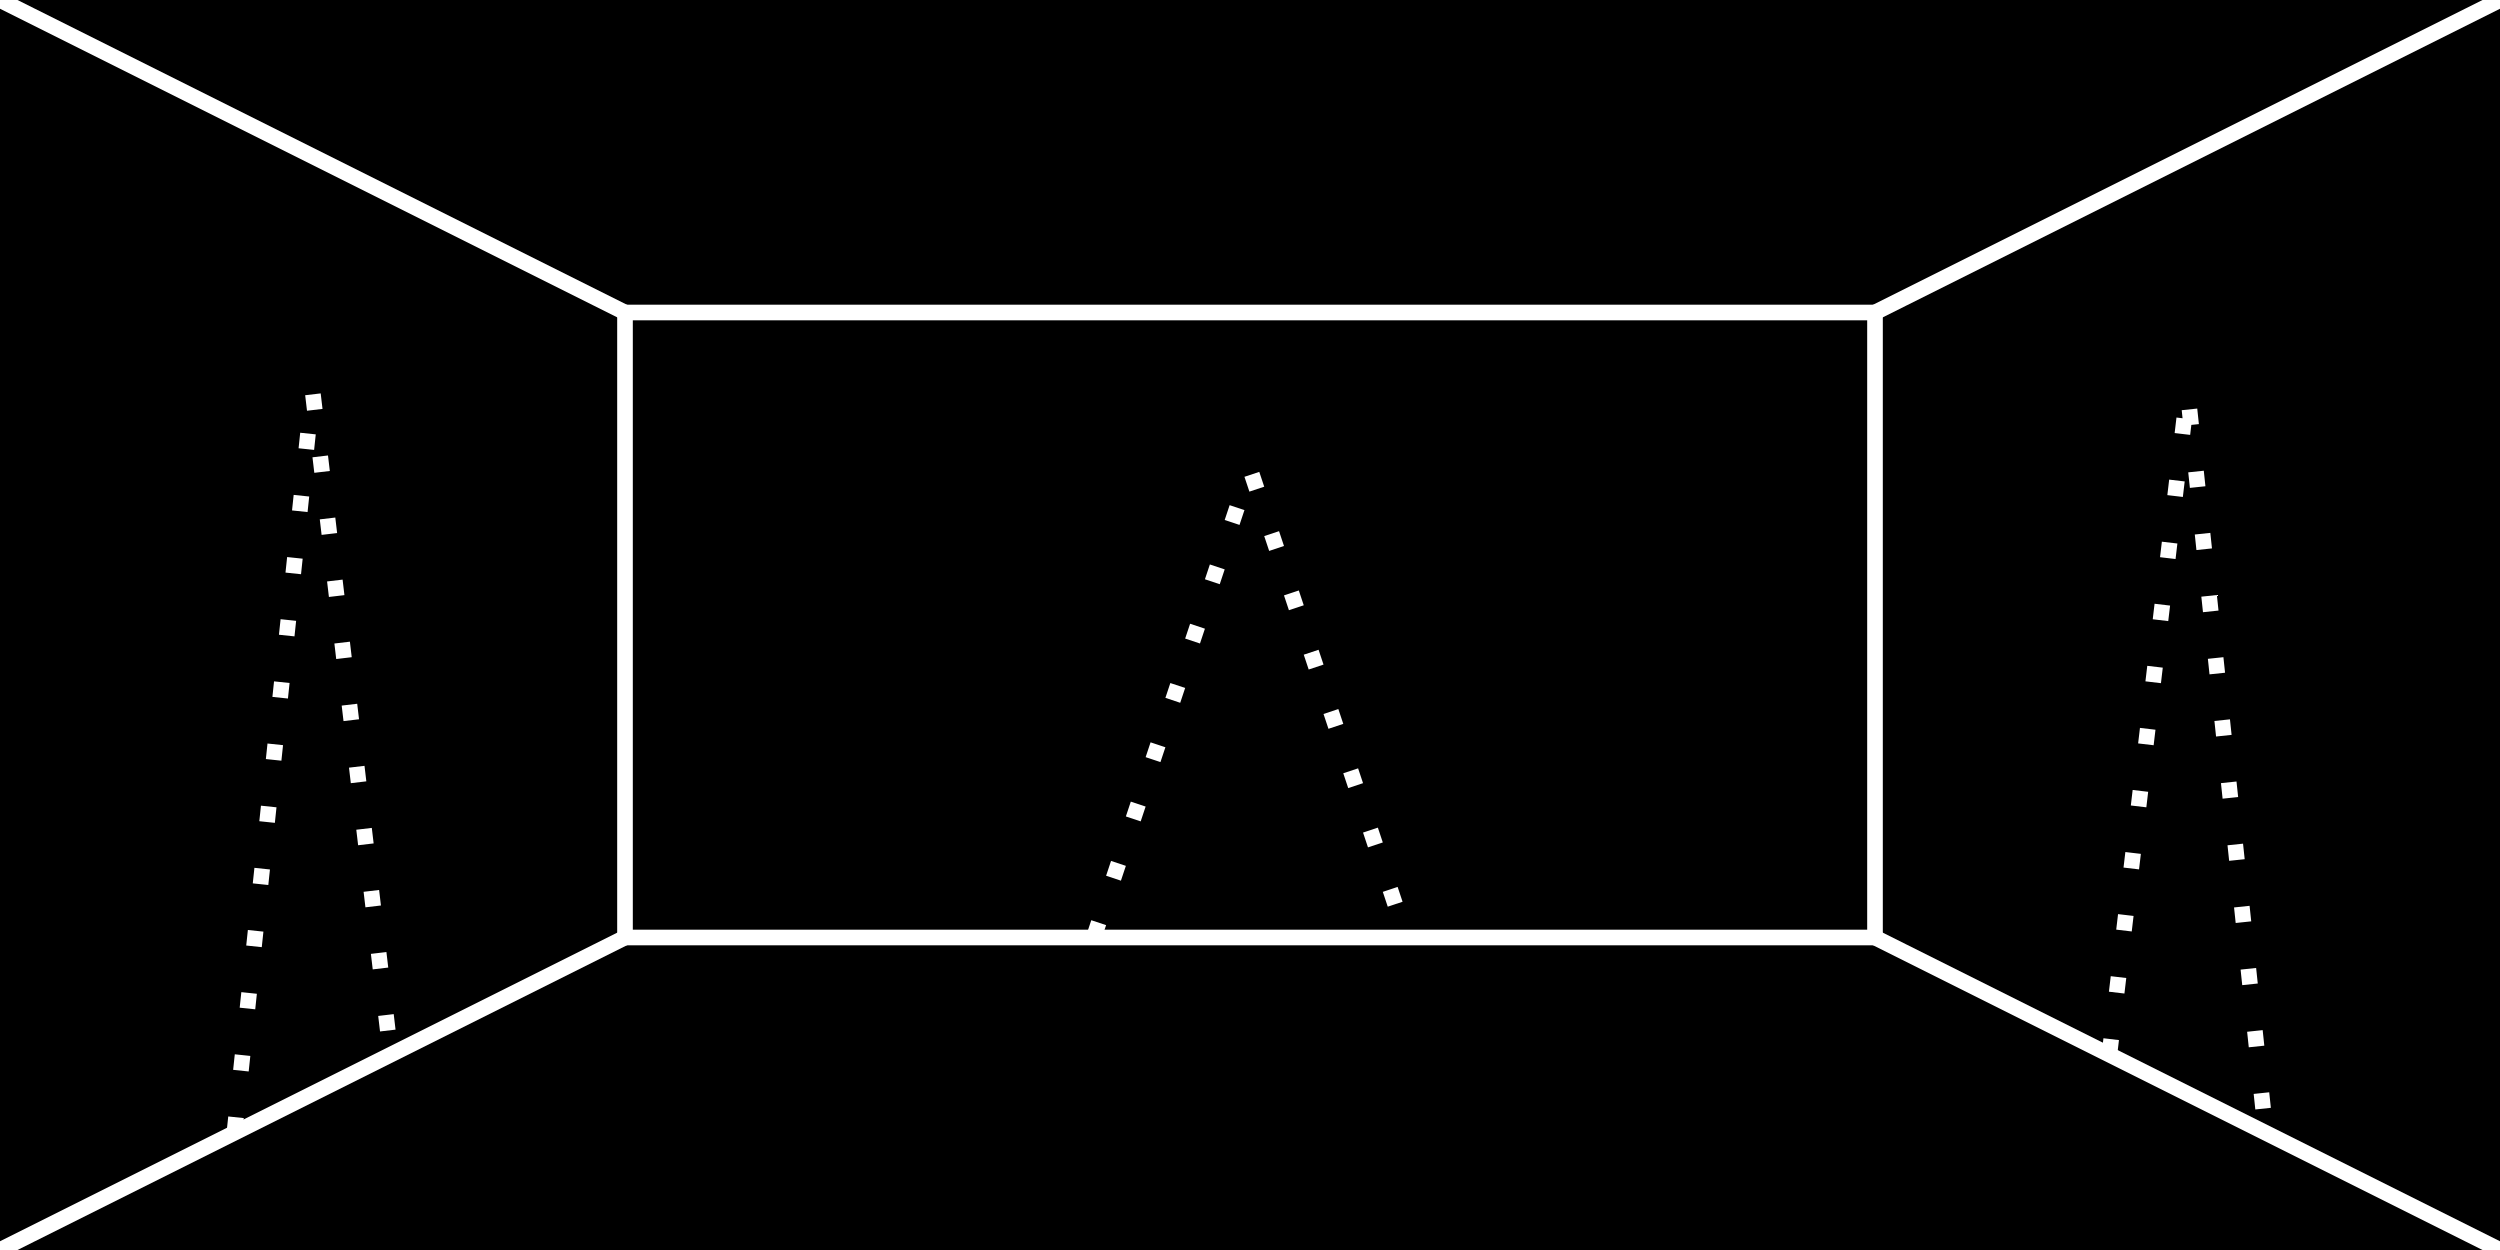 <?xml version="1.0" encoding="UTF-8" standalone="no"?>
<!-- Created with Inkscape (http://www.inkscape.org/) -->

<svg
   xmlns:dc="http://purl.org/dc/elements/1.1/"
   xmlns:cc="http://creativecommons.org/ns#"
   xmlns:rdf="http://www.w3.org/1999/02/22-rdf-syntax-ns#"
   xmlns:svg="http://www.w3.org/2000/svg"
   xmlns="http://www.w3.org/2000/svg"
   xmlns:xlink="http://www.w3.org/1999/xlink"
   xmlns:sodipodi="http://sodipodi.sourceforge.net/DTD/sodipodi-0.dtd"
   xmlns:inkscape="http://www.inkscape.org/namespaces/inkscape"
   width="640"
   height="320"
   id="svg2"
   version="1.1"
   inkscape:version="0.48.4 r9939"
   sodipodi:docname="room.svg">
  <rect width="100%" height="100%" fill="#333333" stroke="none"/>
  <defs
     id="defs4">
    <linearGradient
       id="linearGradient3851">
      <stop
         style="stop-color:#000000;stop-opacity:0.502;"
         offset="0"
         id="stop3853" />
      <stop
         style="stop-color:#000000;stop-opacity:1;"
         offset="1"
         id="stop3855" />
    </linearGradient>
    <radialGradient
       inkscape:collect="always"
       xlink:href="#linearGradient3851"
       id="radialGradient3857"
       cx="320"
       cy="-200"
       fx="320"
       fy="-200"
       r="320"
       gradientUnits="userSpaceOnUse" />
    <radialGradient
       inkscape:collect="always"
       xlink:href="#linearGradient3851-7"
       id="radialGradient3857-1"
       cx="320"
       cy="-200"
       fx="320"
       fy="-200"
       r="320"
       gradientUnits="userSpaceOnUse" />
    <linearGradient
       id="linearGradient3851-7">
      <stop
         style="stop-color:#000000;stop-opacity:0;"
         offset="0"
         id="stop3853-4" />
      <stop
         style="stop-color:#000000;stop-opacity:1;"
         offset="1"
         id="stop3855-0" />
    </linearGradient>
    <radialGradient
       gradientTransform="translate(680,732.362)"
       r="320"
       fy="-200"
       fx="320"
       cy="-200"
       cx="320"
       gradientUnits="userSpaceOnUse"
       id="radialGradient3874"
       xlink:href="#linearGradient3851-7"
       inkscape:collect="always" />
    <radialGradient
       inkscape:collect="always"
       xlink:href="#linearGradient3851-8"
       id="radialGradient3857-4"
       cx="320"
       cy="-200"
       fx="320"
       fy="-200"
       r="320"
       gradientUnits="userSpaceOnUse" />
    <linearGradient
       id="linearGradient3851-8">
      <stop
         style="stop-color:#000000;stop-opacity:0.753;"
         offset="0"
         id="stop3853-8" />
      <stop
         style="stop-color:#000000;stop-opacity:1;"
         offset="1"
         id="stop3855-2" />
    </linearGradient>
    <radialGradient
       gradientTransform="translate(-680,732.362)"
       r="320"
       fy="-200"
       fx="320"
       cy="-200"
       cx="320"
       gradientUnits="userSpaceOnUse"
       id="radialGradient3908"
       xlink:href="#linearGradient3851-8"
       inkscape:collect="always" />
    <radialGradient
       gradientTransform="translate(680,732.362)"
       r="320"
       fy="-200"
       fx="320"
       cy="-200"
       cx="320"
       gradientUnits="userSpaceOnUse"
       id="radialGradient3874-5"
       xlink:href="#linearGradient3851-7-5"
       inkscape:collect="always" />
    <linearGradient
       id="linearGradient3851-7-5">
      <stop
         style="stop-color:#000000;stop-opacity:0;"
         offset="0"
         id="stop3853-4-1" />
      <stop
         id="stop3961"
         offset="0.5"
         style="stop-color:#000000;stop-opacity:0;" />
      <stop
         style="stop-color:#000000;stop-opacity:1;"
         offset="1"
         id="stop3855-0-7" />
    </linearGradient>
    <radialGradient
       r="320"
       fy="-200"
       fx="320"
       cy="-200"
       cx="320"
       gradientTransform="translate(680,372.362)"
       gradientUnits="userSpaceOnUse"
       id="radialGradient3942"
       xlink:href="#linearGradient3851-7-5"
       inkscape:collect="always" />
  </defs>
  <sodipodi:namedview
     id="base"
     pagecolor="#ffffff"
     bordercolor="#666666"
     borderopacity="1.0"
     inkscape:pageopacity="0"
     inkscape:pageshadow="2"
     inkscape:zoom="1"
     inkscape:cx="139.15965"
     inkscape:cy="164"
     inkscape:document-units="px"
     inkscape:current-layer="layer1"
     showgrid="true"
     showguides="true"
     inkscape:guide-bbox="true"
     inkscape:window-width="1264"
     inkscape:window-height="589"
     inkscape:window-x="1986"
     inkscape:window-y="321"
     inkscape:window-maximized="0"
     inkscape:snap-bbox="true">
    <inkscape:grid
       type="xygrid"
       id="grid2985"
       empspacing="8"
       visible="true"
       enabled="true"
       snapvisiblegridlinesonly="true"
       spacingx="20px"
       spacingy="10px"
       color="#ff00ff"
       opacity="0.251"
       empcolor="#ff00ff"
       empopacity="0.502" />
  </sodipodi:namedview>
  <g
     inkscape:label="Layer 1"
     inkscape:groupmode="layer"
     id="layer1"
     transform="translate(0,-732.362)">
    <g
       id="g4090"
       inkscape:export-filename="C:\Users\epazera\Documents\GitHub\CoronaSDKDev\sourceart\Splorr-WOTD\emptybutton.png"
       inkscape:export-xdpi="90"
       inkscape:export-ydpi="90">
      <rect
         y="1172.362"
         x="240"
         height="40"
         width="40"
         id="rect4101-11"
         style="fill:#000000;fill-opacity:1;stroke:none" />
      <rect
         ry="6.08"
         rx="6.08"
         y="1173.362"
         x="241"
         height="38"
         width="38"
         id="rect4099-8-5"
         style="fill:#ffffff;fill-opacity:1;stroke:none" />
      <rect
         ry="6.4"
         rx="6.4"
         y="1176.362"
         x="244"
         height="32"
         width="32"
         id="rect4095-8"
         style="fill:#000000;fill-opacity:1;stroke:none" />
    </g>
    <g
       transform="translate(722,-2)"
       id="g3778-1"
       style="stroke:#ffffff">
      <rect
         transform="translate(0,732.362)"
         y="0"
         x="0"
         height="320"
         width="640"
         id="rect2991-7"
         style="fill:#000000;fill-opacity:1;stroke:#ffffff" />
      <g
         style="stroke:#ffffff;stroke-width:4;stroke-miterlimit:4;stroke-opacity:1;stroke-dasharray:none"
         id="g3003-4">
        <path
           style="fill:none;stroke:#ffffff;stroke-width:4;stroke-linecap:butt;stroke-linejoin:miter;stroke-miterlimit:4;stroke-opacity:1;stroke-dasharray:none"
           d="m 160,80 0,160 320,0 0,-160 z"
           id="path2993-0"
           inkscape:connector-curvature="0"
           transform="translate(0,732.362)" />
        <path
           style="fill:none;stroke:#ffffff;stroke-width:4;stroke-linecap:butt;stroke-linejoin:miter;stroke-miterlimit:4;stroke-opacity:1;stroke-dasharray:none"
           d="M 0,0 160,80"
           id="path2995-9"
           inkscape:connector-curvature="0"
           transform="translate(0,732.362)" />
        <path
           style="fill:none;stroke:#ffffff;stroke-width:4;stroke-linecap:butt;stroke-linejoin:miter;stroke-miterlimit:4;stroke-opacity:1;stroke-dasharray:none"
           d="M 480,80 640,0"
           id="path2997-4"
           inkscape:connector-curvature="0"
           transform="translate(0,732.362)" />
        <path
           style="fill:none;stroke:#ffffff;stroke-width:4;stroke-linecap:butt;stroke-linejoin:miter;stroke-miterlimit:4;stroke-opacity:1;stroke-dasharray:none"
           d="M 160,240 0,320"
           id="path2999-8"
           inkscape:connector-curvature="0"
           transform="translate(0,732.362)" />
        <path
           style="fill:none;stroke:#ffffff;stroke-width:4;stroke-linecap:butt;stroke-linejoin:miter;stroke-miterlimit:4;stroke-opacity:1;stroke-dasharray:none"
           d="m 480,240 160,80 0,0"
           id="path3001-8"
           inkscape:connector-curvature="0"
           transform="translate(0,732.362)" />
      </g>
    </g>
    <g
       id="g3913"
       style="stroke:#808080;stroke-opacity:1;stroke-width:4;stroke-miterlimit:4;stroke-dasharray:none">
      <path
         transform="translate(0,732.362)"
         inkscape:connector-curvature="0"
         id="path3907"
         d="m 160,360 0,20"
         style="fill:none;stroke:#808080;stroke-width:4;stroke-linecap:butt;stroke-linejoin:miter;stroke-opacity:1;stroke-miterlimit:4;stroke-dasharray:none" />
      <path
         transform="translate(0,732.362)"
         inkscape:connector-curvature="0"
         id="path3909"
         d="m 200,360 0,20"
         style="fill:none;stroke:#808080;stroke-width:4;stroke-linecap:butt;stroke-linejoin:miter;stroke-opacity:1;stroke-miterlimit:4;stroke-dasharray:none" />
      <path
         transform="translate(0,732.362)"
         inkscape:connector-curvature="0"
         id="path3911"
         d="m 160,370 40,0"
         style="fill:none;stroke:#808080;stroke-width:4;stroke-linecap:butt;stroke-linejoin:miter;stroke-opacity:1;stroke-miterlimit:4;stroke-dasharray:none" />
    </g>
    <g
       id="g4017"
       inkscape:export-filename="C:\Users\epazera\Documents\GitHub\CoronaSDKDev\sourceart\Splorr-WOTD\Background.png"
       inkscape:export-xdpi="90"
       inkscape:export-ydpi="90"
       transform="translate(202,-112)">
      <g
         id="g3778-2"
         transform="translate(-120,630)">
        <rect
           style="fill:#000000;fill-opacity:1"
           id="rect2991-4"
           width="640"
           height="320"
           x="0"
           y="0"
           transform="translate(0,732.362)" />
        <g
           id="g3003-5"
           style="stroke:#ffffff;stroke-width:4;stroke-miterlimit:4;stroke-opacity:1;stroke-dasharray:none">
          <path
             transform="translate(0,732.362)"
             inkscape:connector-curvature="0"
             id="path2993-5"
             d="m 160,80 0,160 320,0 0,-160 z"
             style="fill:none;stroke:#ffffff;stroke-width:4;stroke-linecap:butt;stroke-linejoin:miter;stroke-miterlimit:4;stroke-opacity:1;stroke-dasharray:none" />
          <path
             transform="translate(0,732.362)"
             inkscape:connector-curvature="0"
             id="path2995-1"
             d="M 0,0 160,80"
             style="fill:none;stroke:#ffffff;stroke-width:4;stroke-linecap:butt;stroke-linejoin:miter;stroke-miterlimit:4;stroke-opacity:1;stroke-dasharray:none" />
          <path
             transform="translate(0,732.362)"
             inkscape:connector-curvature="0"
             id="path2997-7"
             d="M 480,80 640,0"
             style="fill:none;stroke:#ffffff;stroke-width:4;stroke-linecap:butt;stroke-linejoin:miter;stroke-miterlimit:4;stroke-opacity:1;stroke-dasharray:none" />
          <path
             transform="translate(0,732.362)"
             inkscape:connector-curvature="0"
             id="path2999-1"
             d="M 160,240 0,320"
             style="fill:none;stroke:#ffffff;stroke-width:4;stroke-linecap:butt;stroke-linejoin:miter;stroke-miterlimit:4;stroke-opacity:1;stroke-dasharray:none" />
          <path
             transform="translate(0,732.362)"
             inkscape:connector-curvature="0"
             id="path3001-1"
             d="m 480,240 160,80 0,0"
             style="fill:none;stroke:#ffffff;stroke-width:4;stroke-linecap:butt;stroke-linejoin:miter;stroke-miterlimit:4;stroke-opacity:1;stroke-dasharray:none" />
        </g>
      </g>
      <path
         inkscape:connector-curvature="0"
         id="path3826-5"
         d="m 160,1602.362 0,-120 80,0 0,120 z"
         style="fill:none;stroke:#ffffff;stroke-width:4;stroke-linecap:butt;stroke-linejoin:miter;stroke-miterlimit:4;stroke-opacity:1;stroke-dasharray:none" />
      <path
         inkscape:connector-curvature="0"
         id="path3832-2"
         d="m 420,1632.362 0,-165 40,-10 0,195 z"
         style="fill:none;stroke:#ffffff;stroke-width:4;stroke-linecap:butt;stroke-linejoin:miter;stroke-miterlimit:4;stroke-opacity:1;stroke-dasharray:none" />
      <path
         inkscape:connector-curvature="0"
         id="path3834-7"
         d="m -20,1632.362 0,-165 -40,-10 0,195 40,-20"
         style="fill:none;stroke:#ffffff;stroke-width:4;stroke-linecap:butt;stroke-linejoin:miter;stroke-miterlimit:4;stroke-opacity:1;stroke-dasharray:none" />
      <path
         inkscape:connector-curvature="0"
         id="path3854-6"
         d="m 60,1382.362 280,0 -40,40 -200,0 z"
         style="fill:none;stroke:#ffffff;stroke-width:4;stroke-linecap:butt;stroke-linejoin:miter;stroke-miterlimit:4;stroke-opacity:1;stroke-dasharray:none" />
      <g
         style="stroke:#808080;stroke-width:4;stroke-miterlimit:4;stroke-opacity:1;stroke-dasharray:none"
         id="g3890-1"
         transform="translate(-120,630)">
        <path
           style="fill:none;stroke:#808080;stroke-width:4;stroke-linecap:butt;stroke-linejoin:miter;stroke-miterlimit:4;stroke-opacity:1;stroke-dasharray:none"
           d="M 300,280 300,20"
           id="path3856-4"
           inkscape:connector-curvature="0"
           transform="translate(0,732.362)" />
        <path
           style="fill:none;stroke:#808080;stroke-width:4;stroke-linecap:butt;stroke-linejoin:miter;stroke-miterlimit:4;stroke-opacity:1;stroke-dasharray:none"
           d="M 340,280 340,20"
           id="path3858-2"
           inkscape:connector-curvature="0"
           transform="translate(0,732.362)" />
        <path
           style="fill:none;stroke:#808080;stroke-width:4;stroke-linecap:butt;stroke-linejoin:miter;stroke-miterlimit:4;stroke-opacity:1;stroke-dasharray:none"
           d="m 300,270 40,0"
           id="path3864-3"
           inkscape:connector-curvature="0"
           transform="translate(0,732.362)" />
        <path
           style="fill:none;stroke:#808080;stroke-width:4;stroke-linecap:butt;stroke-linejoin:miter;stroke-miterlimit:4;stroke-opacity:1;stroke-dasharray:none"
           d="m 300,250 40,0"
           id="path3866-2"
           inkscape:connector-curvature="0"
           transform="translate(0,732.362)" />
        <path
           style="fill:none;stroke:#808080;stroke-width:4;stroke-linecap:butt;stroke-linejoin:miter;stroke-miterlimit:4;stroke-opacity:1;stroke-dasharray:none"
           d="m 300,230 40,0"
           id="path3868-2"
           inkscape:connector-curvature="0"
           transform="translate(0,732.362)" />
        <path
           style="fill:none;stroke:#808080;stroke-width:4;stroke-linecap:butt;stroke-linejoin:miter;stroke-miterlimit:4;stroke-opacity:1;stroke-dasharray:none"
           d="m 300,210 40,0"
           id="path3870-1"
           inkscape:connector-curvature="0"
           transform="translate(0,732.362)" />
        <path
           style="fill:none;stroke:#808080;stroke-width:4;stroke-linecap:butt;stroke-linejoin:miter;stroke-miterlimit:4;stroke-opacity:1;stroke-dasharray:none"
           d="m 300,190 40,0"
           id="path3872-6"
           inkscape:connector-curvature="0"
           transform="translate(0,732.362)" />
        <path
           style="fill:none;stroke:#808080;stroke-width:4;stroke-linecap:butt;stroke-linejoin:miter;stroke-miterlimit:4;stroke-opacity:1;stroke-dasharray:none"
           d="m 300,170 40,0"
           id="path3874-8"
           inkscape:connector-curvature="0"
           transform="translate(0,732.362)" />
        <path
           style="fill:none;stroke:#808080;stroke-width:4;stroke-linecap:butt;stroke-linejoin:miter;stroke-miterlimit:4;stroke-opacity:1;stroke-dasharray:none"
           d="m 300,150 40,0"
           id="path3876-5"
           inkscape:connector-curvature="0"
           transform="translate(0,732.362)" />
        <path
           style="fill:none;stroke:#808080;stroke-width:4;stroke-linecap:butt;stroke-linejoin:miter;stroke-miterlimit:4;stroke-opacity:1;stroke-dasharray:none"
           d="m 300,130 40,0"
           id="path3878-7"
           inkscape:connector-curvature="0"
           transform="translate(0,732.362)" />
        <path
           style="fill:none;stroke:#808080;stroke-width:4;stroke-linecap:butt;stroke-linejoin:miter;stroke-miterlimit:4;stroke-opacity:1;stroke-dasharray:none"
           d="m 300,110 40,0"
           id="path3880-6"
           inkscape:connector-curvature="0"
           transform="translate(0,732.362)" />
        <path
           style="fill:none;stroke:#808080;stroke-width:4;stroke-linecap:butt;stroke-linejoin:miter;stroke-miterlimit:4;stroke-opacity:1;stroke-dasharray:none"
           d="m 300,90 40,0"
           id="path3882-1"
           inkscape:connector-curvature="0"
           transform="translate(0,732.362)" />
        <path
           style="fill:none;stroke:#808080;stroke-width:4;stroke-linecap:butt;stroke-linejoin:miter;stroke-miterlimit:4;stroke-opacity:1;stroke-dasharray:none"
           d="m 300,70 40,0"
           id="path3884-8"
           inkscape:connector-curvature="0"
           transform="translate(0,732.362)" />
        <path
           style="fill:none;stroke:#808080;stroke-width:4;stroke-linecap:butt;stroke-linejoin:miter;stroke-miterlimit:4;stroke-opacity:1;stroke-dasharray:none"
           d="m 300,50 40,0"
           id="path3886-9"
           inkscape:connector-curvature="0"
           transform="translate(0,732.362)" />
        <path
           style="fill:none;stroke:#808080;stroke-width:4;stroke-linecap:butt;stroke-linejoin:miter;stroke-miterlimit:4;stroke-opacity:1;stroke-dasharray:none"
           d="m 300,30 40,0"
           id="path3888-2"
           inkscape:connector-curvature="0"
           transform="translate(0,732.362)" />
      </g>
    </g>
    <g
       id="TurnLeft"
       inkscape:label="#g4039">
      <rect
         transform="translate(0,732.362)"
         y="440"
         x="80"
         height="40"
         width="40"
         id="rect4101"
         style="fill:#000000;fill-opacity:1;stroke:none" />
      <rect
         ry="6.08"
         rx="6.08"
         y="1173.362"
         x="81"
         height="38"
         width="38"
         id="rect4099"
         style="fill:#ffffff;fill-opacity:1;stroke:none" />
      <rect
         ry="6.4"
         rx="6.4"
         y="1176.362"
         x="84"
         height="32"
         width="32"
         id="rect4095"
         style="fill:#000000;fill-opacity:1;stroke:none" />
      <g
         transform="translate(0,-2)"
         style="fill:none;stroke:#ffffff;stroke-width:4;stroke-miterlimit:4;stroke-opacity:1;stroke-dasharray:none"
         id="g4079">
        <path
           style="fill:none;stroke:#ffffff;stroke-width:4;stroke-linecap:butt;stroke-linejoin:miter;stroke-miterlimit:4;stroke-opacity:1;stroke-dasharray:none"
           d="m 100,450 -10,10 10,10"
           id="path4063"
           inkscape:connector-curvature="0"
           transform="translate(0,732.362)" />
        <path
           style="fill:none;stroke:#ffffff;stroke-width:4;stroke-linecap:butt;stroke-linejoin:miter;stroke-miterlimit:4;stroke-opacity:1;stroke-dasharray:none"
           d="m 105,475 0,-15 -15,0"
           id="path4065"
           inkscape:connector-curvature="0"
           transform="translate(0,732.362)" />
      </g>
    </g>
    <g
       id="g4074">
      <rect
         y="1172.362"
         x="160"
         height="40"
         width="40"
         id="rect4101-1"
         style="fill:#000000;fill-opacity:1;stroke:none" />
      <rect
         ry="6.08"
         rx="6.08"
         y="1173.362"
         x="161"
         height="38"
         width="38"
         id="rect4099-8-2"
         style="fill:#ffffff;fill-opacity:1;stroke:none" />
      <rect
         ry="6.4"
         rx="6.4"
         y="1176.362"
         x="164"
         height="32"
         width="32"
         id="rect4095-9"
         style="fill:#000000;fill-opacity:1;stroke:none" />
      <g
         transform="translate(0,-2)"
         style="stroke:#ffffff;stroke-width:4;stroke-miterlimit:4;stroke-opacity:1;stroke-dasharray:none"
         id="g4087">
        <path
           style="fill:none;stroke:#ffffff;stroke-width:4;stroke-linecap:butt;stroke-linejoin:miter;stroke-miterlimit:4;stroke-opacity:1;stroke-dasharray:none"
           d="m 180,450 10,10 -10,10"
           id="path4059"
           inkscape:connector-curvature="0"
           transform="translate(0,732.362)" />
        <path
           style="fill:none;stroke:#ffffff;stroke-width:4;stroke-linecap:butt;stroke-linejoin:miter;stroke-miterlimit:4;stroke-opacity:1;stroke-dasharray:none"
           d="m 175,475 0,-15 15,0"
           id="path4067"
           inkscape:connector-curvature="0"
           transform="translate(0,732.362)" />
      </g>
    </g>
    <g
       id="TurnAround"
       inkscape:label="#g4082">
      <rect
         y="1172.362"
         x="200"
         height="40"
         width="40"
         id="rect4101-7"
         style="fill:#000000;fill-opacity:1;stroke:none" />
      <rect
         ry="6.08"
         rx="6.08"
         y="1173.362"
         x="201"
         height="38"
         width="38"
         id="rect4099-8-4"
         style="fill:#ffffff;fill-opacity:1;stroke:none" />
      <rect
         ry="6.4"
         rx="6.4"
         y="1176.362"
         x="204"
         height="32"
         width="32"
         id="rect4095-4"
         style="fill:#000000;fill-opacity:1;stroke:none" />
      <g
         transform="translate(-2,-6)"
         style="stroke:#ffffff;stroke-width:4;stroke-miterlimit:4;stroke-opacity:1;stroke-dasharray:none"
         id="g4091">
        <path
           style="fill:none;stroke:#ffffff;stroke-width:4;stroke-linecap:butt;stroke-linejoin:miter;stroke-miterlimit:4;stroke-opacity:1;stroke-dasharray:none"
           d="m 235,465 -10,10 -10,-10"
           id="path4069"
           inkscape:connector-curvature="0"
           transform="translate(0,732.362)" />
        <path
           style="fill:none;stroke:#ffffff;stroke-width:4;stroke-linecap:butt;stroke-linejoin:miter;stroke-miterlimit:4;stroke-opacity:1;stroke-dasharray:none"
           d="m 225,475 0,-15 -15,0 0,15"
           id="path4073"
           inkscape:connector-curvature="0"
           transform="translate(0,732.362)" />
      </g>
    </g>
    <rect
       style="fill:#ffffff;fill-opacity:1;stroke:none"
       id="rect4099-4"
       width="38"
       height="38"
       x="80"
       y="1212.362"
       rx="6.08"
       ry="6.08" />
    <g
       id="MoveForward"
       inkscape:label="#g4066">
      <rect
         y="1172.362"
         x="120"
         height="40"
         width="40"
         id="rect4101-5"
         style="fill:#000000;fill-opacity:1;stroke:none" />
      <rect
         ry="6.08"
         rx="6.08"
         y="1173.362"
         x="121"
         height="38"
         width="38"
         id="rect4099-8"
         style="fill:#ffffff;fill-opacity:1;stroke:none" />
      <rect
         ry="6.4"
         rx="6.4"
         y="1176.362"
         x="124"
         height="32"
         width="32"
         id="rect4095-0"
         style="fill:#000000;fill-opacity:1;stroke:none" />
      <g
         transform="translate(0,4)"
         style="stroke:#ffffff;stroke-width:4;stroke-miterlimit:4;stroke-opacity:1;stroke-dasharray:none"
         id="g4062">
        <path
           style="fill:none;stroke:#ffffff;stroke-width:4;stroke-linecap:butt;stroke-linejoin:miter;stroke-miterlimit:4;stroke-opacity:1;stroke-dasharray:none"
           d="m 130,455 10,-10 10,10"
           id="path4058"
           inkscape:connector-curvature="0"
           transform="translate(0,732.362)" />
        <path
           style="fill:none;stroke:#ffffff;stroke-width:4;stroke-linecap:butt;stroke-linejoin:miter;stroke-miterlimit:4;stroke-opacity:1;stroke-dasharray:none"
           d="m 140,470 0,-25"
           id="path4060"
           inkscape:connector-curvature="0"
           transform="translate(0,732.362)" />
      </g>
    </g>
    <rect
       style="fill:url(#radialGradient3857);fill-opacity:1;stroke:none;stroke-width:4;stroke-miterlimit:4;stroke-opacity:1;stroke-dasharray:none"
       id="TorchLight"
       width="640"
       height="320"
       x="0"
       y="-360"
       transform="translate(0,732.362)"
       inkscape:label="#rect3081"
       inkscape:export-xdpi="90"
       inkscape:export-ydpi="90" />
    <rect
       style="fill:url(#radialGradient3874);fill-opacity:1;stroke:none"
       id="LanternLight"
       width="640"
       height="320"
       x="680"
       y="372.362"
       inkscape:label="#rect3081"
       inkscape:export-xdpi="90"
       inkscape:export-ydpi="90" />
    <rect
       style="fill:url(#radialGradient3908);fill-opacity:1;stroke:none"
       id="MatchLight"
       width="640"
       height="320"
       x="-680"
       y="372.362"
       inkscape:label="#rect3081"
       inkscape:export-xdpi="90"
       inkscape:export-ydpi="90" />
    <rect
       style="fill:url(#radialGradient3942);fill-opacity:1;stroke:none"
       id="MagicLanternLight"
       width="640"
       height="320"
       x="680"
       y="12.362"
       inkscape:label="#rect3081"
       inkscape:export-xdpi="90"
       inkscape:export-ydpi="90" />
    <g
       id="g3951"
       inkscape:export-filename="C:\Users\epazera\Documents\GitHub\CoronaSDKDev\sourceart\Splorr-WOTD\turn-background.png"
       inkscape:export-xdpi="90"
       inkscape:export-ydpi="90">
      <rect
         transform="translate(0,732.362)"
         y="0"
         x="-680"
         height="320"
         width="640"
         id="rect3151"
         style="fill:#000000;fill-opacity:1;stroke:none;stroke-width:4;stroke-miterlimit:4;stroke-opacity:1;stroke-dasharray:none" />
      <path
         transform="translate(0,732.362)"
         inkscape:connector-curvature="0"
         id="path3153"
         d="m -680,40 640,0"
         style="fill:none;stroke:#ffffff;stroke-width:4;stroke-linecap:butt;stroke-linejoin:miter;stroke-opacity:1;stroke-miterlimit:4;stroke-dasharray:none" />
      <path
         transform="translate(0,732.362)"
         inkscape:connector-curvature="0"
         id="path3155"
         d="m -680,280 640,0"
         style="fill:none;stroke:#ffffff;stroke-width:4;stroke-linecap:butt;stroke-linejoin:miter;stroke-opacity:1;stroke-miterlimit:4;stroke-dasharray:none" />
    </g>
    <g
       id="g3956"
       inkscape:export-filename="C:\Users\epazera\Documents\GitHub\CoronaSDKDev\sourceart\Splorr-WOTD\turnforeground.png"
       inkscape:export-xdpi="90"
       inkscape:export-ydpi="90">
      <rect
         y="1092.362"
         x="-680"
         height="320"
         width="640"
         id="rect3151-2"
         style="fill:#000000;fill-opacity:1;stroke:none" />
      <path
         inkscape:connector-curvature="0"
         id="path3153-4"
         d="m -680,1132.362 640,0"
         style="fill:none;stroke:#ffffff;stroke-width:4;stroke-linecap:butt;stroke-linejoin:miter;stroke-miterlimit:4;stroke-opacity:1;stroke-dasharray:none" />
      <path
         inkscape:connector-curvature="0"
         id="path3155-5"
         d="m -680,1372.362 640,0"
         style="fill:none;stroke:#ffffff;stroke-width:4;stroke-linecap:butt;stroke-linejoin:miter;stroke-miterlimit:4;stroke-opacity:1;stroke-dasharray:none" />
      <path
         transform="translate(0,732.362)"
         inkscape:connector-curvature="0"
         id="path3949"
         d="m -360,400 0,240"
         style="fill:none;stroke:#ffffff;stroke-width:4.3;stroke-linecap:butt;stroke-linejoin:miter;stroke-opacity:1;stroke-miterlimit:4;stroke-dasharray:none" />
    </g>
    <g
       transform="translate(768,384)"
       id="g4095-2">
      <g
         id="g3075-4">
        <g
           id="g3778-5">
          <rect
             transform="translate(0,732.362)"
             y="0"
             x="0"
             height="320"
             width="640"
             id="rect2991-5"
             style="fill:#000000;fill-opacity:1" />
          <g
             style="stroke:#ffffff;stroke-width:4;stroke-miterlimit:4;stroke-opacity:1;stroke-dasharray:none"
             id="g3003-1">
            <path
               style="fill:none;stroke:#ffffff;stroke-width:4;stroke-linecap:butt;stroke-linejoin:miter;stroke-miterlimit:4;stroke-opacity:1;stroke-dasharray:none"
               d="m 160,80 0,160 320,0 0,-160 z"
               id="path2993-7"
               inkscape:connector-curvature="0"
               transform="translate(0,732.362)" />
            <path
               style="fill:none;stroke:#ffffff;stroke-width:4;stroke-linecap:butt;stroke-linejoin:miter;stroke-miterlimit:4;stroke-opacity:1;stroke-dasharray:none"
               d="M 0,0 160,80"
               id="path2995-11"
               inkscape:connector-curvature="0"
               transform="translate(0,732.362)" />
            <path
               style="fill:none;stroke:#ffffff;stroke-width:4;stroke-linecap:butt;stroke-linejoin:miter;stroke-miterlimit:4;stroke-opacity:1;stroke-dasharray:none"
               d="M 480,80 640,0"
               id="path2997-5"
               inkscape:connector-curvature="0"
               transform="translate(0,732.362)" />
            <path
               style="fill:none;stroke:#ffffff;stroke-width:4;stroke-linecap:butt;stroke-linejoin:miter;stroke-miterlimit:4;stroke-opacity:1;stroke-dasharray:none"
               d="M 160,240 0,320"
               id="path2999-2"
               inkscape:connector-curvature="0"
               transform="translate(0,732.362)" />
            <path
               style="fill:none;stroke:#ffffff;stroke-width:4;stroke-linecap:butt;stroke-linejoin:miter;stroke-miterlimit:4;stroke-opacity:1;stroke-dasharray:none"
               d="m 480,240 160,80 0,0"
               id="path3001-7"
               inkscape:connector-curvature="0"
               transform="translate(0,732.362)" />
          </g>
        </g>
        <path
           style="fill:none;stroke:#ffffff;stroke-width:4;stroke-linecap:butt;stroke-linejoin:miter;stroke-miterlimit:4;stroke-opacity:1;stroke-dasharray:none"
           d="m 280,240 0,-120 80,0 0,120 z"
           id="path3826-6"
           inkscape:connector-curvature="0"
           transform="translate(0,732.362)" />
        <path
           style="fill:none;stroke:#ffffff;stroke-width:4;stroke-linecap:butt;stroke-linejoin:miter;stroke-miterlimit:4;stroke-opacity:1;stroke-dasharray:none"
           d="m 540,270 0,-165 40,-10 0,195 z"
           id="path3832-1"
           inkscape:connector-curvature="0"
           transform="translate(0,732.362)" />
        <path
           style="fill:none;stroke:#ffffff;stroke-width:4;stroke-linecap:butt;stroke-linejoin:miter;stroke-miterlimit:4;stroke-opacity:1;stroke-dasharray:none"
           d="m 100,270 0,-165 -40,-10 0,195 40,-20"
           id="path3834-4"
           inkscape:connector-curvature="0"
           transform="translate(0,732.362)" />
        <path
           style="fill:none;stroke:#ffffff;stroke-width:4;stroke-linecap:butt;stroke-linejoin:miter;stroke-miterlimit:4;stroke-opacity:1;stroke-dasharray:none"
           d="m 180,20 280,0 -40,40 -200,0 z"
           id="path3854-2"
           inkscape:connector-curvature="0"
           transform="translate(0,732.362)" />
      </g>
    </g>
    <g
       id="g3915"
       inkscape:export-xdpi="90"
       inkscape:export-ydpi="90">
      <g
         id="g3778">
        <rect
           style="fill:#000000;fill-opacity:1"
           id="rect2991"
           width="640"
           height="320"
           x="0"
           y="0"
           transform="translate(0,732.362)" />
        <g
           id="g3003"
           style="stroke:#ffffff;stroke-width:4;stroke-miterlimit:4;stroke-opacity:1;stroke-dasharray:none">
          <path
             transform="translate(0,732.362)"
             inkscape:connector-curvature="0"
             id="path2993"
             d="m 160,80 0,160 320,0 0,-160 z"
             style="fill:none;stroke:#ffffff;stroke-width:4;stroke-linecap:butt;stroke-linejoin:miter;stroke-miterlimit:4;stroke-opacity:1;stroke-dasharray:none" />
          <path
             transform="translate(0,732.362)"
             inkscape:connector-curvature="0"
             id="path2995"
             d="M 0,0 160,80"
             style="fill:none;stroke:#ffffff;stroke-width:4;stroke-linecap:butt;stroke-linejoin:miter;stroke-miterlimit:4;stroke-opacity:1;stroke-dasharray:none" />
          <path
             transform="translate(0,732.362)"
             inkscape:connector-curvature="0"
             id="path2997"
             d="M 480,80 640,0"
             style="fill:none;stroke:#ffffff;stroke-width:4;stroke-linecap:butt;stroke-linejoin:miter;stroke-miterlimit:4;stroke-opacity:1;stroke-dasharray:none" />
          <path
             transform="translate(0,732.362)"
             inkscape:connector-curvature="0"
             id="path2999"
             d="M 160,240 0,320"
             style="fill:none;stroke:#ffffff;stroke-width:4;stroke-linecap:butt;stroke-linejoin:miter;stroke-miterlimit:4;stroke-opacity:1;stroke-dasharray:none" />
          <path
             transform="translate(0,732.362)"
             inkscape:connector-curvature="0"
             id="path3001"
             d="m 480,240 160,80 0,0"
             style="fill:none;stroke:#ffffff;stroke-width:4;stroke-linecap:butt;stroke-linejoin:miter;stroke-miterlimit:4;stroke-opacity:1;stroke-dasharray:none" />
        </g>
      </g>
      <path
         inkscape:connector-curvature="0"
         id="path3233"
         d="M 60,1022.362 80,832.362 100,1002.362"
         style="fill:none;stroke:#ffffff;stroke-width:4;stroke-linecap:butt;stroke-linejoin:miter;stroke-miterlimit:4;stroke-opacity:1;stroke-dasharray:4,12;stroke-dashoffset:0" />
      <path
         inkscape:connector-curvature="0"
         id="path4005"
         d="m 280,972.362 40,-120 40,120"
         style="fill:none;stroke:#ffffff;stroke-width:4;stroke-linecap:butt;stroke-linejoin:miter;stroke-miterlimit:4;stroke-opacity:1;stroke-dasharray:4,12;stroke-dashoffset:0" />
      <path
         inkscape:connector-curvature="0"
         id="path4007"
         d="m 540,1002.362 20,-170 20,190"
         style="fill:none;stroke:#ffffff;stroke-width:4;stroke-linecap:butt;stroke-linejoin:miter;stroke-miterlimit:4;stroke-opacity:1;stroke-dasharray:4,12;stroke-dashoffset:0" />
    </g>
    <g
       transform="translate(-720,710)"
       id="g4009-1"
       inkscape:export-xdpi="90"
       inkscape:export-ydpi="90">
      <g
         id="g3778-7">
        <rect
           style="fill:#000000;fill-opacity:1"
           id="rect2991-40"
           width="640"
           height="320"
           x="0"
           y="0"
           transform="translate(0,732.362)" />
        <g
           id="g3003-9"
           style="stroke:#ffffff;stroke-width:4;stroke-miterlimit:4;stroke-opacity:1;stroke-dasharray:none">
          <path
             transform="translate(0,732.362)"
             inkscape:connector-curvature="0"
             id="path2993-4"
             d="m 160,80 0,160 320,0 0,-160 z"
             style="fill:none;stroke:#ffffff;stroke-width:4;stroke-linecap:butt;stroke-linejoin:miter;stroke-miterlimit:4;stroke-opacity:1;stroke-dasharray:none" />
          <path
             transform="translate(0,732.362)"
             inkscape:connector-curvature="0"
             id="path2995-8"
             d="M 0,0 160,80"
             style="fill:none;stroke:#ffffff;stroke-width:4;stroke-linecap:butt;stroke-linejoin:miter;stroke-miterlimit:4;stroke-opacity:1;stroke-dasharray:none" />
          <path
             transform="translate(0,732.362)"
             inkscape:connector-curvature="0"
             id="path2997-8"
             d="M 480,80 640,0"
             style="fill:none;stroke:#ffffff;stroke-width:4;stroke-linecap:butt;stroke-linejoin:miter;stroke-miterlimit:4;stroke-opacity:1;stroke-dasharray:none" />
          <path
             transform="translate(0,732.362)"
             inkscape:connector-curvature="0"
             id="path2999-24"
             d="M 160,240 0,320"
             style="fill:none;stroke:#ffffff;stroke-width:4;stroke-linecap:butt;stroke-linejoin:miter;stroke-miterlimit:4;stroke-opacity:1;stroke-dasharray:none" />
          <path
             transform="translate(0,732.362)"
             inkscape:connector-curvature="0"
             id="path3001-5"
             d="m 480,240 160,80 0,0"
             style="fill:none;stroke:#ffffff;stroke-width:4;stroke-linecap:butt;stroke-linejoin:miter;stroke-miterlimit:4;stroke-opacity:1;stroke-dasharray:none" />
        </g>
      </g>
      <path
         transform="translate(0,732.362)"
         inkscape:connector-curvature="0"
         id="path3233-5"
         d="M 60,290 80,100 100,270"
         style="fill:none;stroke:#ffffff;stroke-width:4;stroke-linecap:butt;stroke-linejoin:miter;stroke-miterlimit:4;stroke-opacity:1;stroke-dasharray:8, 4;stroke-dashoffset:0" />
      <path
         transform="translate(0,732.362)"
         inkscape:connector-curvature="0"
         id="path4005-1"
         d="m 280,240 40,-120 40,120"
         style="fill:none;stroke:#ffffff;stroke-width:4;stroke-linecap:butt;stroke-linejoin:miter;stroke-miterlimit:4;stroke-opacity:1;stroke-dasharray:8, 4;stroke-dashoffset:0" />
      <path
         transform="translate(0,732.362)"
         inkscape:connector-curvature="0"
         id="path4007-7"
         d="m 540,270 20,-170 20,190"
         style="fill:none;stroke:#ffffff;stroke-width:4;stroke-linecap:butt;stroke-linejoin:miter;stroke-miterlimit:4;stroke-opacity:1;stroke-dasharray:8, 4;stroke-dashoffset:0" />
    </g>
  </g>
</svg>
